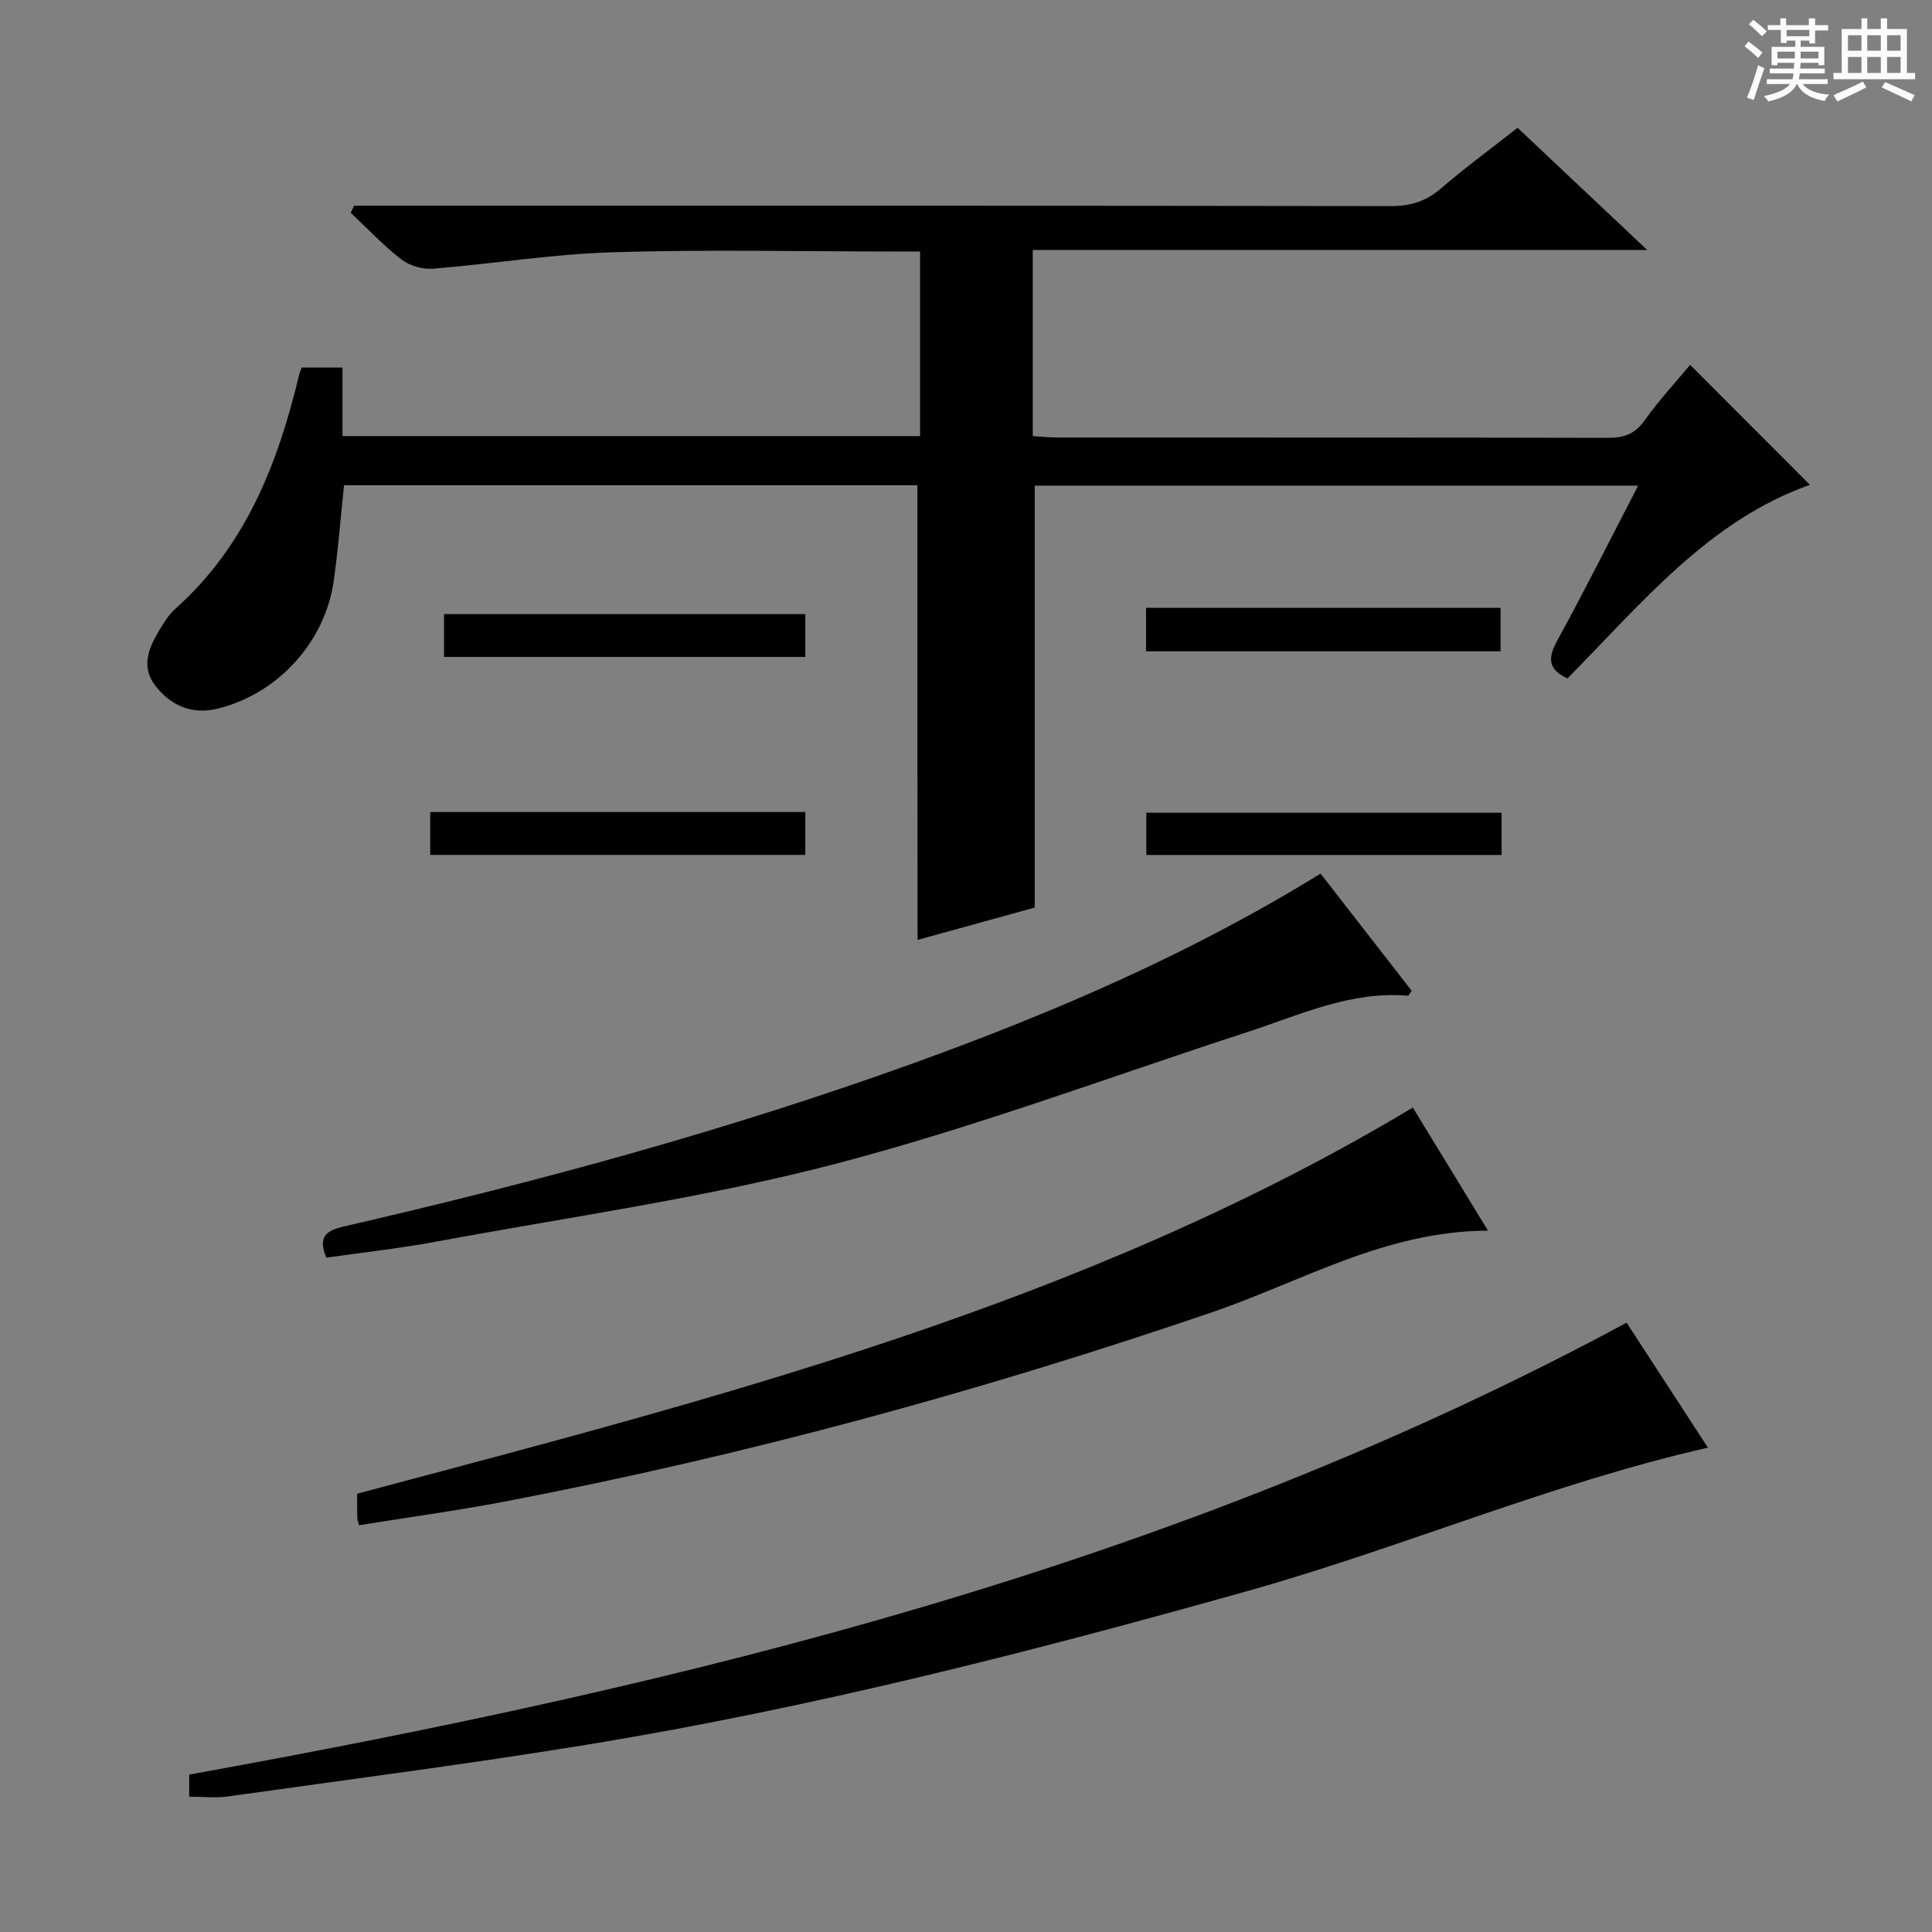 <svg enable-background="new 0 0 400 400" viewBox="0 0 400 400" xmlns="http://www.w3.org/2000/svg"><rect x="0" y="0" width="400" height="400" fill="#808080" stroke="none"/><path d="m361.2 9.6.8-1c.9.7 1.9 1.4 2.9 2.3l-.9 1.1c-1-1-2-1.8-2.8-2.4zm.5 10.6c.9-2.1 1.6-4.3 2.3-6.7.4.2.8.4 1.3.6-.7 2.1-1.5 4.3-2.2 6.6zm.4-15.2.9-.9c1 .8 2 1.6 2.8 2.4l-1 1c-.9-.9-1.8-1.7-2.7-2.5zm12.5-1.2h1.2v1.4h2.7v1.1h-2.7v2.7h-1.2v-.6h-1.8v1.3h4.9v3.8h-1.2v-.5h-3.7c0 .4-.1.9-.1 1.2h5.1v1h-5.2c0 .5-.1.9-.2 1.2h6v1h-5.2c1.1 1.3 2.9 2 5.5 2.2-.4.4-.7.8-.9 1.3-2.9-.5-4.8-1.6-5.7-3.5h-.1c-.8 1.7-2.7 2.9-5.9 3.6-.2-.4-.6-.8-.9-1.1 2.8-.6 4.6-1.4 5.4-2.5h-4.8v-1h5.3c.1-.3.2-.7.2-1.2h-4.9v-1h5c0-.4 0-.8.1-1.2h-3.5v.5h-1.2v-3.8h4.9v-1.3h-1.8v.5h-1.2v-2.7h-2.7v-1h2.6v-1.4h1.2v1.4h4.7v-1.4zm-6.6 8.3h3.6c0-.4 0-.9 0-1.4h-3.6zm1.9-4.6h4.7v-1.3h-4.7zm6.6 3.2h-3.7v1.4h3.7z" fill="#fafbfa"/><path d="m385.3 3.8h1.3v2.2h2.8v-2.2h1.3v2.2h4.1v9.1h1.7v1.3h-16.9v-1.3h1.7v-9.1h4.1v-2.2zm.4 13.1.7 1.2c-1.8.9-3.8 1.9-6 2.9-.2-.4-.5-.8-.8-1.3 2.3-1 4.3-1.9 6.1-2.8zm-3.1-6.4h2.8v-3.2h-2.8zm0 4.6h2.8v-3.3h-2.8zm4-4.6h2.8v-3.2h-2.8zm0 4.6h2.8v-3.3h-2.8zm3.7 1.9c2.1.9 4.1 1.8 6.1 2.7l-.7 1.3c-2.2-1.1-4.2-2-6.1-2.9zm3.2-9.7h-2.8v3.2h2.8zm-2.8 7.8h2.8v-3.3h-2.8z" fill="#fafbfa"/><g fill="#010000"><path d="m189.94 100.46c-39.29 0-78.87 0-118.71 0-.71 6.7-1.21 13.3-2.14 19.84-1.81 12.7-11.64 23.4-24.06 26.42-5.26 1.28-9.58-.57-12.81-4.67-3.1-3.93-1.47-7.87.77-11.57.94-1.56 1.94-3.2 3.27-4.39 14.61-13.01 21.3-30.16 25.69-48.56.11-.45.31-.87.52-1.43h8.44v14.19h119.58c0-12.64 0-25.04 0-38.22-1.76 0-3.51 0-5.26 0-19.49 0-39-.44-58.48.16-12.4.38-24.75 2.41-37.14 3.4-2.14.17-4.82-.61-6.51-1.92-3.75-2.89-7.02-6.4-10.49-9.66.24-.49.47-.97.71-1.46h6.22c69.48 0 138.96-.03 208.44.08 4.1.01 7.3-1.01 10.41-3.69 4.9-4.24 10.15-8.07 15.81-12.52 8.66 8.16 17.32 16.33 26.83 25.29-42.94 0-84.89 0-127.21 0v38.54c1.64.1 3.38.29 5.13.29 37.99.02 75.98-.02 113.97.07 3.28.01 5.56-.77 7.57-3.59 2.97-4.19 6.5-7.99 9.44-11.52 8.3 8.32 16.55 16.58 24.79 24.84-20.9 7.38-34.79 24.48-50.18 40.07-3.68-1.66-4.32-3.82-2.22-7.65 5.73-10.45 11.07-21.13 16.84-32.26-42.02 0-83.39 0-124.93 0v87.36c-7.81 2.16-16.21 4.48-24.26 6.7-.03-31.48-.03-62.66-.03-94.14z"/><path d="m39.17 371.99c0-1.69 0-3.11 0-4.58 103.04-18.61 203.99-43.12 297.6-93.56 5.29 8.12 11.23 17.24 16.84 25.87-32.56 7.41-63.18 20.64-95.1 29.62-45.05 12.67-90.32 24.23-136.51 31.8-24.88 4.08-49.9 7.29-74.86 10.8-2.44.35-4.97.05-7.97.05z"/><path d="m74.33 315.78c-.16-.66-.35-1.14-.36-1.62-.04-1.49-.02-2.98-.02-4.91 75.18-20 150.64-39.22 218.56-79.94 5.14 8.41 10.21 16.71 15.57 25.49-21.18.01-38.66 10.59-57.31 16.95-47.97 16.37-96.71 29.67-146.49 39.17-9.91 1.88-19.93 3.25-29.95 4.86z"/><path d="m273.41 180.87c6.37 8.19 12.65 16.27 18.87 24.27-.44.56-.64 1.02-.81 1.01-11.85-1-22.34 3.98-33.17 7.51-28.54 9.29-56.75 19.86-85.74 27.41-27.06 7.04-54.94 10.92-82.49 16.04-7.46 1.38-15.02 2.2-22.5 3.27-1.9-4.47.19-5.66 3.61-6.45 39.96-9.2 79.49-19.92 118.09-33.86 29.13-10.52 57.47-22.73 84.14-39.2z"/><path d="m89.07 177c0-3.08 0-5.83 0-8.88h77.66v8.88c-25.74 0-51.44 0-77.66 0z"/><path d="m91.93 127.15h74.8v8.86c-24.85 0-49.65 0-74.8 0 0-2.88 0-5.63 0-8.86z"/><path d="m237.28 134.85c0-3.24 0-6.01 0-9.01h73.4v9.01c-24.37 0-48.73 0-73.4 0z"/><path d="m310.89 168.27v8.74c-24.52 0-48.88 0-73.56 0 0-2.87 0-5.75 0-8.74z"/></g></svg>